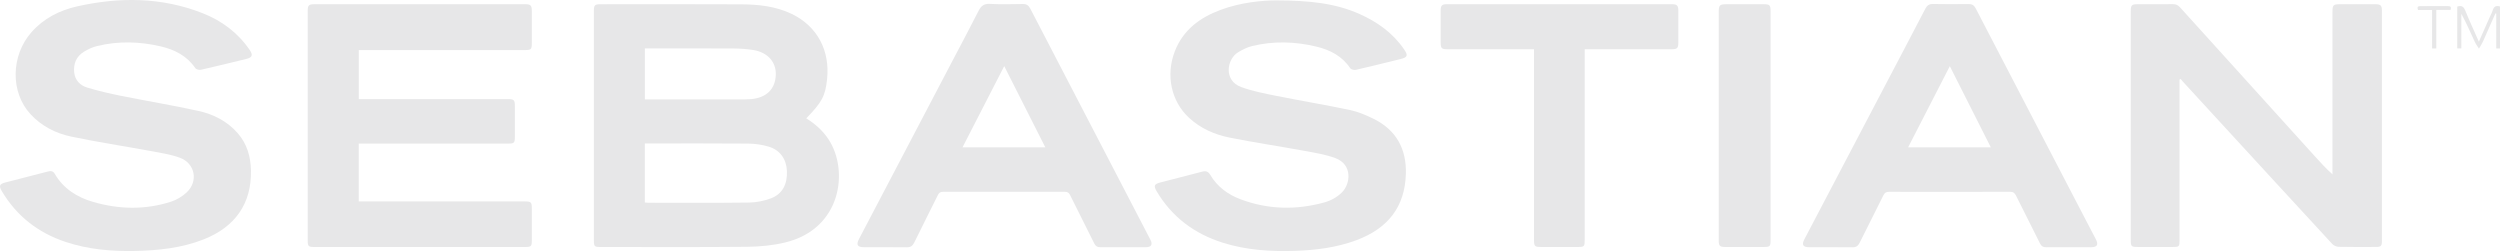 <?xml version="1.0" encoding="utf-8"?>
<!-- Generator: Adobe Illustrator 12.0.0, SVG Export Plug-In . SVG Version: 6.00 Build 51448)  -->
<!DOCTYPE svg PUBLIC "-//W3C//DTD SVG 1.1//EN" "http://www.w3.org/Graphics/SVG/1.1/DTD/svg11.dtd">
<svg  version="1.1" id="Layer_1" xmlns="http://www.w3.org/2000/svg" xmlns:xlink="http://www.w3.org/1999/xlink" width="224.847" height="22.579"
	 viewBox="0 0 224.847 22.579" overflow="visible" enable-background="new 0 0 224.847 22.579" xml:space="preserve">
<g>
	<path fill="#E7E7E8" d="M58,8.939h0.356c2.886,0,5.77,0,8.657-0.001c0.186,0,0.374-0.007,0.56-0.024
		c1.38-0.133,2.161-0.913,2.202-2.197c0.036-1.139-0.738-2.014-2.024-2.219c-0.589-0.093-1.191-0.134-1.789-0.138
		c-2.522-0.014-5.046-0.005-7.569-0.005H58V8.939z M57.996,18.212c0.114,0.009,0.211,0.024,0.309,0.024
		c3.021,0.001,6.044,0.021,9.064-0.018c0.658-0.009,1.345-0.148,1.962-0.377c1.033-0.386,1.494-1.265,1.444-2.463
		c-0.045-1.057-0.614-1.885-1.637-2.188c-0.587-0.176-1.224-0.269-1.836-0.275c-2.96-0.025-5.919-0.012-8.879-0.012h-0.428V18.212z
		 M72.516,10.644c0.813,0.506,1.489,1.112,2.002,1.89c1.84,2.785,1.184,8.055-3.914,9.276c-1.093,0.262-2.245,0.374-3.373,0.386
		c-4.408,0.042-8.818,0.018-13.228,0.018c-0.529,0-0.589-0.054-0.589-0.564c-0.001-6.899-0.001-13.796,0-20.695
		c0-0.491,0.086-0.574,0.597-0.574c4.211-0.001,8.42-0.014,12.63,0.008c1.565,0.007,3.114,0.168,4.557,0.858
		c2.365,1.138,3.453,3.358,3.19,5.864C74.226,8.662,73.913,9.196,72.516,10.644"/>
	<path fill="#E7E7E8" d="M32.264,18.115h0.487h14.39c0.636,0,0.69,0.054,0.69,0.667c0.001,0.96,0.003,1.919,0,2.88
		c-0.002,0.479-0.077,0.552-0.571,0.552H28.224c-0.468,0-0.547-0.079-0.548-0.535V0.949c0-0.462,0.105-0.569,0.567-0.569
		c6.333-0.001,12.666-0.001,18.999,0c0.478,0,0.587,0.109,0.589,0.591c0.003,0.971,0.001,1.941,0,2.914
		c-0.001,0.555-0.064,0.618-0.622,0.618c-4.81,0.001-9.619,0-14.428,0h-0.511v4.411h0.476h12.891c0.602,0,0.669,0.067,0.67,0.65
		v2.731c-0.001,0.559-0.06,0.62-0.615,0.62H32.726h-0.462V18.115z"/>
	<path fill="#E7E7E8" d="M196.025,7.153v0.395v14.055c0,0.579-0.031,0.61-0.612,0.61h-3.11c-0.632,0-0.665-0.033-0.665-0.679V5.414
		c0-1.475-0.001-2.951,0-4.426c0.002-0.521,0.087-0.607,0.603-0.609c1.063-0.002,2.123,0.008,3.187-0.006
		c0.275-0.002,0.465,0.091,0.645,0.291c4.025,4.453,8.055,8.902,12.084,13.35c0.512,0.566,1.026,1.13,1.623,1.669v-0.428V1.091
		c0-0.652,0.061-0.712,0.729-0.712c1.038-0.001,2.073-0.001,3.109,0c0.49,0,0.61,0.111,0.61,0.574c0.001,6.91,0.001,13.821,0,20.731
		c0,0.433-0.095,0.526-0.522,0.527c-1.124,0.002-2.248,0.014-3.373-0.012c-0.192-0.003-0.437-0.111-0.569-0.253
		c-3.217-3.481-6.424-6.972-9.631-10.461c-1.274-1.385-2.548-2.771-3.819-4.156c-0.067-0.071-0.126-0.15-0.188-0.226
		C196.093,7.12,196.061,7.137,196.025,7.153"/>
	<path fill="#E7E7E8" d="M114.782,0.035c3.036,0.01,5.33,0.261,7.495,1.225c1.611,0.718,2.997,1.709,4,3.172
		c0.384,0.559,0.324,0.722-0.332,0.883c-1.331,0.325-2.659,0.659-3.997,0.966c-0.154,0.036-0.433-0.032-0.51-0.146
		c-0.734-1.1-1.824-1.653-3.07-1.949c-1.908-0.456-3.832-0.51-5.745-0.047c-0.449,0.108-0.888,0.33-1.283,0.572
		c-0.993,0.606-1.321,2.532,0.293,3.119c1.008,0.369,2.083,0.576,3.143,0.79c2.211,0.443,4.44,0.811,6.647,1.276
		c0.732,0.156,1.449,0.461,2.124,0.794c2.06,1.021,2.963,2.744,2.894,4.966c-0.09,2.925-1.58,4.882-4.466,5.953
		c-1.762,0.653-3.603,0.888-5.467,0.951c-2.208,0.074-4.394-0.059-6.517-0.726c-2.58-0.811-4.596-2.325-5.969-4.641
		c-0.279-0.476-0.214-0.639,0.329-0.78c1.254-0.325,2.513-0.643,3.765-0.973c0.337-0.09,0.548-0.027,0.736,0.292
		c0.622,1.049,1.565,1.755,2.699,2.182c2.471,0.933,4.993,0.993,7.534,0.298c0.605-0.166,1.151-0.458,1.605-0.907
		c0.781-0.775,0.968-2.497-0.577-3.08c-0.875-0.328-1.824-0.479-2.753-0.65c-2.256-0.414-4.526-0.752-6.775-1.2
		c-1.356-0.271-2.617-0.83-3.646-1.781c-1.612-1.491-2.107-3.844-1.276-5.983c0.741-1.909,2.237-3.026,4.11-3.721
		C111.61,0.208,113.532,0.035,114.782,0.035"/>
	<path fill="#E7E7E8" d="M12.104,22.572c-2.109,0.041-4.19-0.143-6.203-0.813c-2.489-0.829-4.42-2.34-5.746-4.582
		c-0.27-0.453-0.201-0.629,0.309-0.761c1.265-0.33,2.533-0.654,3.8-0.98c0.249-0.062,0.484-0.1,0.652,0.184
		c0.776,1.334,1.994,2.115,3.452,2.538c2.33,0.676,4.678,0.73,7.002-0.015c0.516-0.166,1.031-0.474,1.422-0.842
		c1.065-1.006,0.755-2.614-0.626-3.118c-0.855-0.311-1.784-0.443-2.687-0.613c-2.354-0.434-4.722-0.791-7.063-1.282
		c-1.406-0.295-2.682-0.944-3.673-2.019C0.927,8.304,0.967,5.01,2.83,2.896C3.928,1.65,5.357,0.927,6.954,0.569
		c3.803-0.85,7.58-0.829,11.256,0.612c1.742,0.684,3.193,1.766,4.25,3.317c0.313,0.459,0.231,0.672-0.315,0.805
		c-1.355,0.329-2.71,0.665-4.07,0.972c-0.155,0.036-0.432-0.033-0.509-0.147c-0.751-1.105-1.851-1.662-3.109-1.956
		c-1.898-0.443-3.81-0.495-5.711-0.035c-0.415,0.1-0.826,0.289-1.191,0.513C6.866,5.072,6.591,5.726,6.673,6.514
		c0.075,0.705,0.529,1.165,1.165,1.36c0.997,0.302,2.018,0.539,3.042,0.745c2.319,0.466,4.66,0.85,6.97,1.359
		c1.354,0.299,2.583,0.921,3.518,1.987c0.85,0.965,1.178,2.116,1.203,3.37c0.058,2.951-1.399,5.074-4.265,6.199
		C16.314,22.315,14.224,22.529,12.104,22.572"/>
	<path fill="#E7E7E8" d="M171.614,13.251h7.437c-1.234-2.444-2.448-4.849-3.687-7.3C174.098,8.415,172.863,10.818,171.614,13.251
		 M186.051,22.234c-0.675,0-1.35-0.006-2.024,0.002c-0.27,0.006-0.429-0.091-0.552-0.339c-0.71-1.434-1.439-2.858-2.151-4.294
		c-0.121-0.244-0.251-0.356-0.556-0.354c-3.623,0.014-7.246,0.011-10.869,0.003c-0.263,0-0.392,0.08-0.508,0.313
		c-0.702,1.425-1.431,2.838-2.135,4.263c-0.143,0.294-0.32,0.418-0.658,0.414c-1.286-0.016-2.573-0.005-3.86-0.007
		c-0.587,0-0.719-0.214-0.445-0.733c2.358-4.493,4.72-8.988,7.077-13.482c1.266-2.411,2.536-4.818,3.791-7.234
		c0.156-0.304,0.346-0.433,0.697-0.427c1.062,0.021,2.123,0.016,3.185,0.004c0.317-0.005,0.503,0.11,0.647,0.388
		c3.207,6.178,6.422,12.351,9.637,18.526c0.393,0.754,0.789,1.506,1.18,2.261c0.243,0.474,0.106,0.693-0.432,0.698
		C187.399,22.236,186.726,22.234,186.051,22.234"/>
	<path fill="#E7E7E8" d="M90.319,5.947c-1.279,2.486-2.512,4.889-3.753,7.307h7.449C92.782,10.818,91.568,8.419,90.319,5.947
		 M101.013,22.234c-0.674,0-1.349-0.008-2.023,0.002c-0.286,0.008-0.456-0.1-0.582-0.356c-0.715-1.446-1.447-2.883-2.162-4.33
		c-0.106-0.216-0.224-0.3-0.478-0.298c-3.647,0.008-7.295,0.008-10.943-0.001c-0.255-0.001-0.372,0.084-0.476,0.298
		c-0.703,1.425-1.426,2.839-2.123,4.268c-0.152,0.309-0.338,0.432-0.689,0.425c-1.263-0.017-2.522-0.005-3.785-0.007
		c-0.643,0-0.775-0.202-0.486-0.756c2.763-5.27,5.527-10.537,8.293-15.808c0.818-1.56,1.65-3.113,2.446-4.682
		c0.227-0.447,0.479-0.668,1.023-0.638c0.984,0.051,1.974,0.024,2.96,0.01c0.334-0.006,0.521,0.119,0.672,0.409
		c3.387,6.527,6.782,13.052,10.174,19.575c0.215,0.415,0.44,0.827,0.648,1.246c0.203,0.406,0.055,0.638-0.406,0.643
		C102.388,22.24,101.699,22.234,101.013,22.234"/>
	<path fill="#E7E7E8" d="M142.526,4.43v0.534v16.563c0,0.666-0.019,0.687-0.688,0.687h-3.185c-0.634,0-0.686-0.048-0.686-0.664
		c-0.001-3.136,0-6.27,0-9.405V4.912c0-0.144-0.001-0.288-0.001-0.482h-0.475h-7.27c-0.573,0-0.649-0.073-0.649-0.639
		c-0.003-0.947-0.004-1.894,0-2.841c0.004-0.464,0.11-0.571,0.572-0.571c6.745-0.001,13.488-0.001,20.234,0
		c0.451,0,0.567,0.121,0.568,0.575c0.004,0.971,0.004,1.943,0,2.913c-0.001,0.453-0.112,0.561-0.578,0.561
		c-2.447,0.002-4.896,0.002-7.344,0.002H142.526z"/>
	<path fill="#E7E7E8" d="M159.243,11.323v10.214c0,0.643-0.034,0.676-0.669,0.676h-3.407c-0.491,0-0.586-0.092-0.586-0.583v-7.965
		V1.091c0-0.635,0.079-0.711,0.736-0.711c1.099-0.002,2.198-0.002,3.297,0c0.55,0,0.629,0.076,0.629,0.617V11.323z"/>
	<path fill="#E7E7E8" d="M224.434,1.207c-0.374,0.85-0.746,1.701-1.128,2.549c-0.098,0.214-0.233,0.41-0.352,0.617
		c-0.125-0.199-0.271-0.389-0.369-0.6c-0.39-0.847-0.762-1.699-1.215-2.536v3.118h-0.369V0.594c0.36-0.119,0.564-0.03,0.714,0.338
		c0.373,0.92,0.794,1.823,1.231,2.816c0.347-0.784,0.661-1.495,0.976-2.203c0.089-0.202,0.202-0.398,0.266-0.608
		c0.099-0.327,0.281-0.476,0.659-0.353V4.36h-0.337V1.222C224.483,1.217,224.46,1.212,224.434,1.207"/>
	<path fill="#E7E7E8" d="M218.739,0.898h-1.268c-0.086-0.242-0.036-0.352,0.217-0.349c0.823,0.006,1.649,0.007,2.473-0.002
		c0.241-0.002,0.32,0.083,0.241,0.347h-1.284v3.462h-0.379V0.898z"/>
</g>
</svg>
